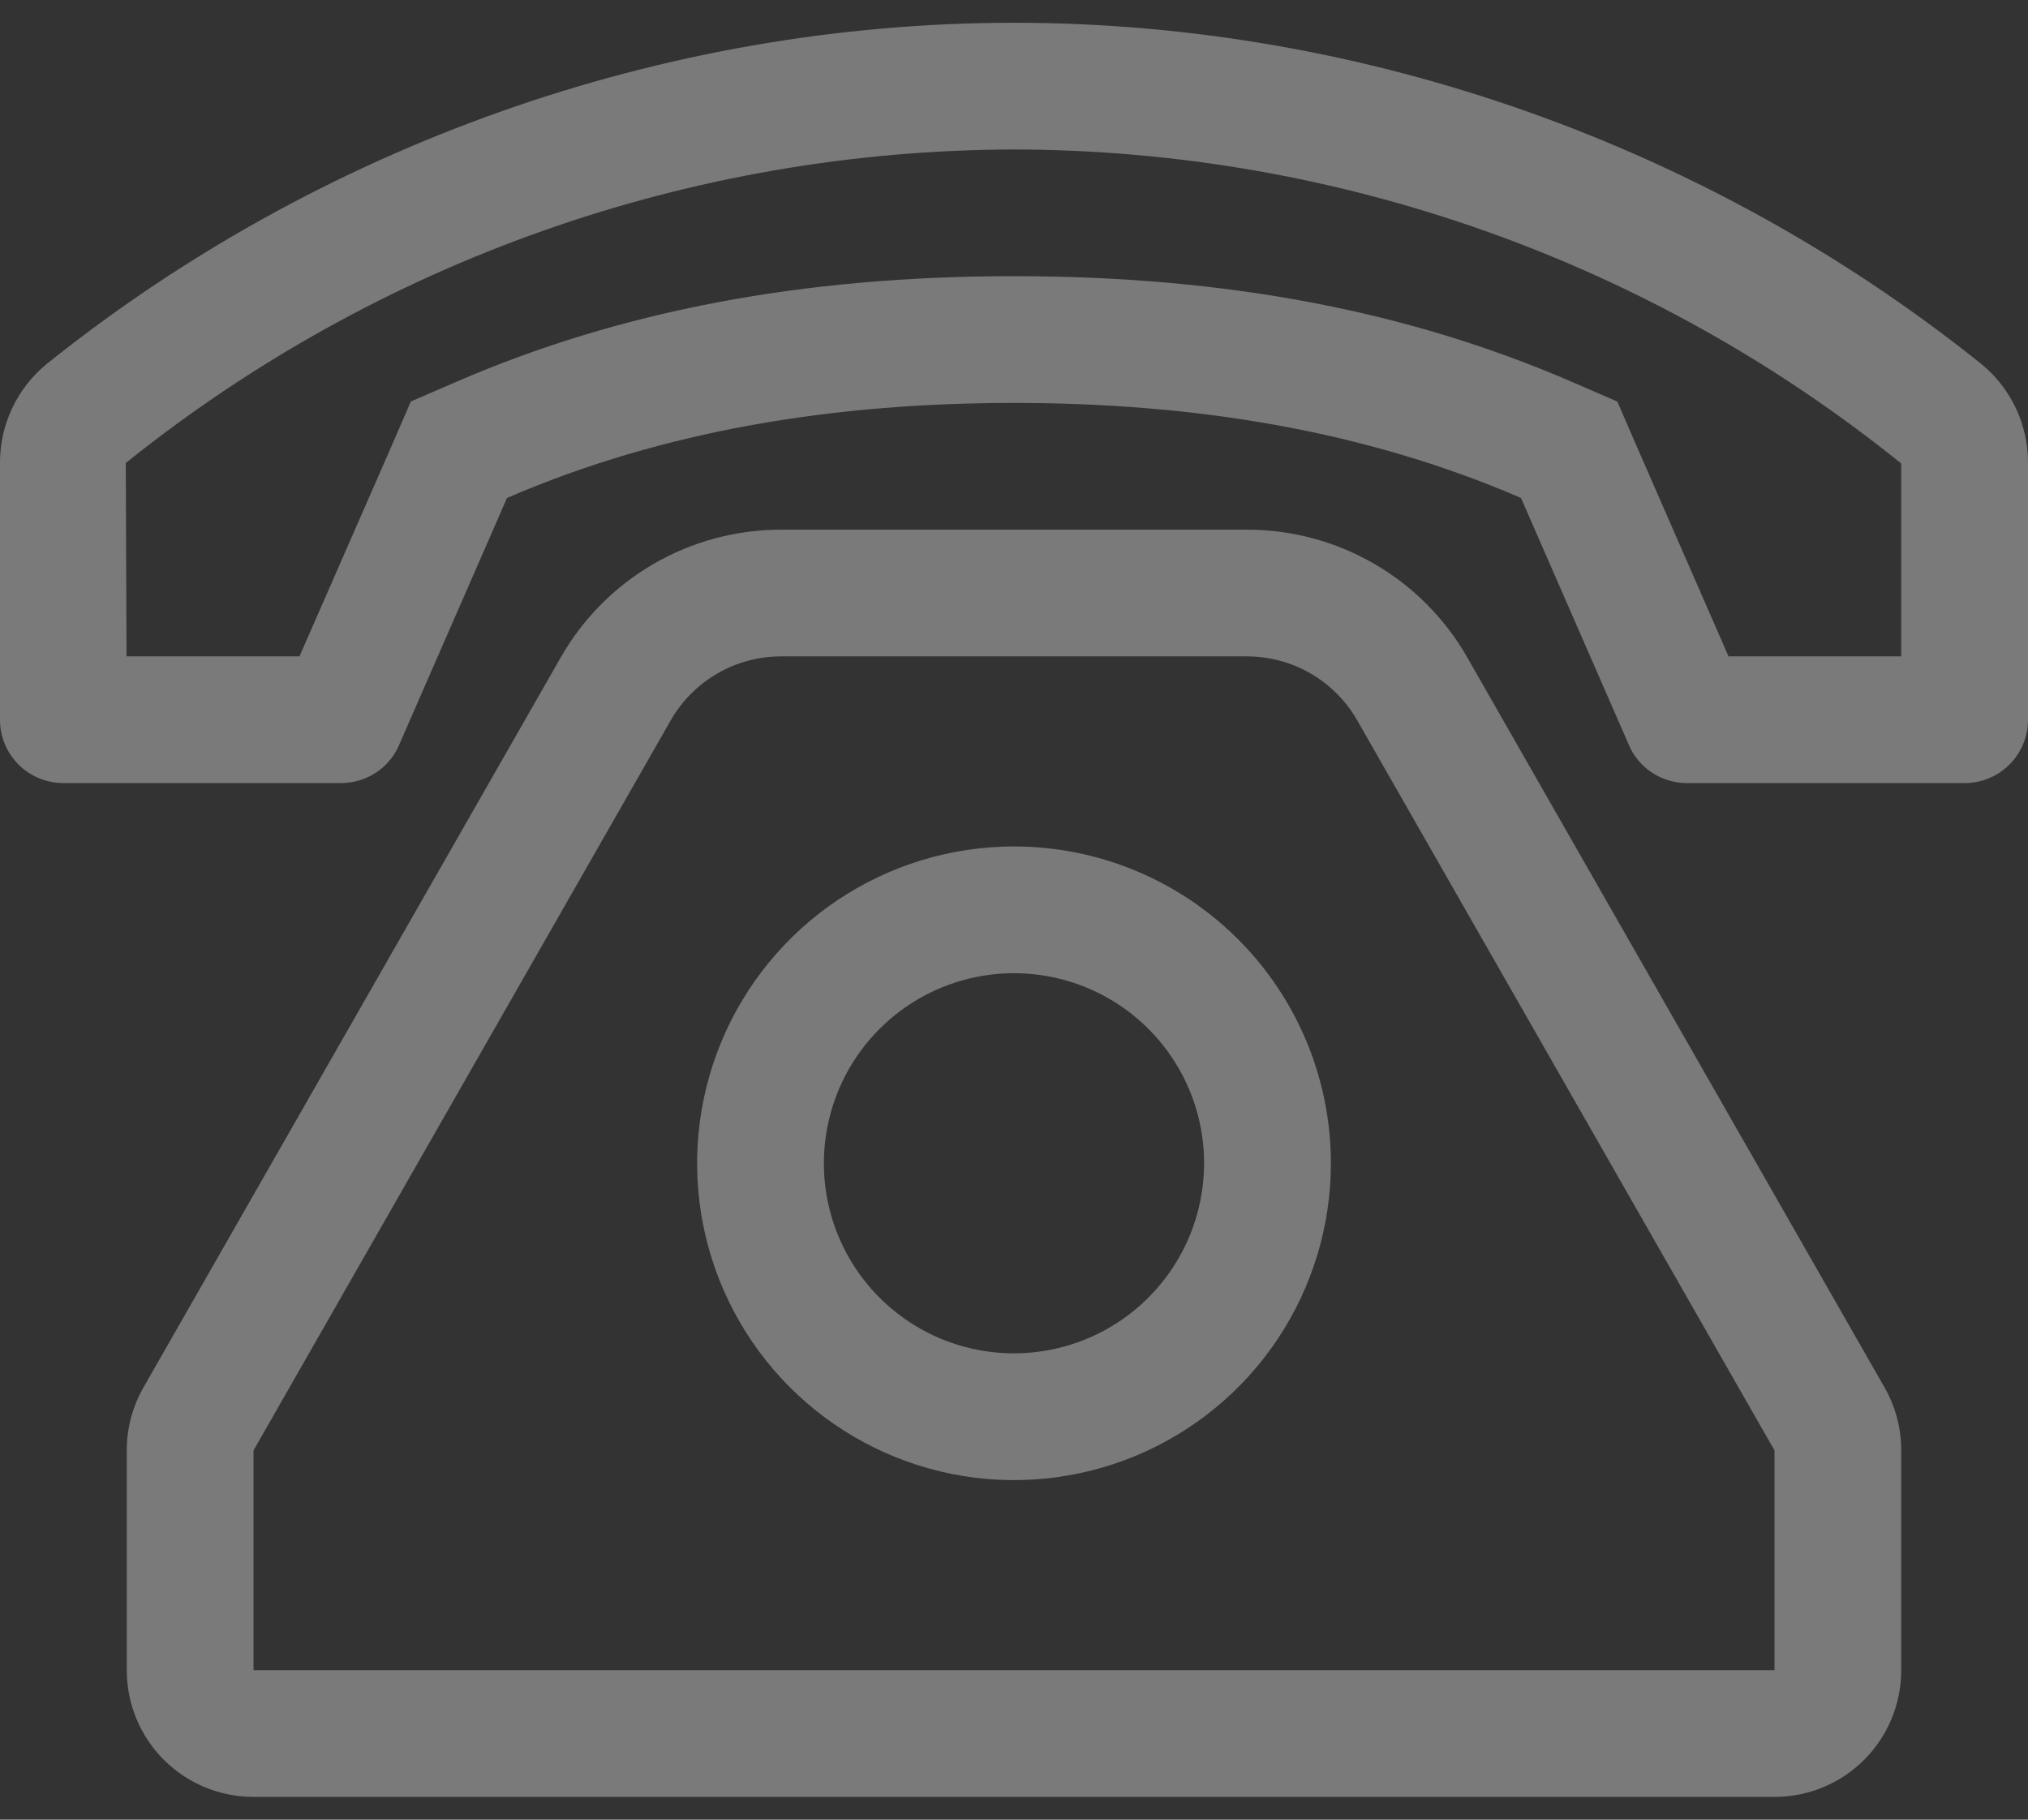 <svg width="39" height="35" viewBox="0 0 39 35" fill="none" xmlns="http://www.w3.org/2000/svg">
<rect x="0" y="0" width="39" height="35" fill="#333333" stroke="none"/>
<path d="M19.5 16.281C18.295 16.281 17.117 16.639 16.114 17.308C15.112 17.978 14.331 18.93 13.87 20.043C13.409 21.157 13.288 22.382 13.523 23.564C13.758 24.746 14.339 25.832 15.191 26.684C16.043 27.536 17.129 28.116 18.311 28.352C19.493 28.587 20.718 28.466 21.832 28.005C22.945 27.544 23.897 26.763 24.567 25.761C25.236 24.758 25.594 23.58 25.594 22.375C25.594 20.759 24.952 19.209 23.809 18.066C22.666 16.923 21.116 16.281 19.5 16.281ZM19.5 26.031C18.777 26.031 18.07 25.817 17.469 25.415C16.867 25.013 16.399 24.442 16.122 23.774C15.845 23.106 15.773 22.371 15.914 21.662C16.055 20.953 16.403 20.301 16.915 19.79C17.426 19.278 18.078 18.93 18.787 18.789C19.496 18.648 20.231 18.72 20.899 18.997C21.567 19.274 22.138 19.742 22.54 20.344C22.942 20.945 23.156 21.652 23.156 22.375C23.155 23.344 22.77 24.274 22.084 24.959C21.399 25.645 20.469 26.03 19.5 26.031ZM28.216 12.644C27.79 11.898 27.174 11.277 26.43 10.846C25.687 10.415 24.843 10.188 23.983 10.188H15.017C14.157 10.188 13.313 10.415 12.569 10.846C11.826 11.277 11.21 11.898 10.784 12.644L2.758 26.688C2.548 27.056 2.437 27.473 2.438 27.898V32.125C2.438 32.772 2.694 33.392 3.151 33.849C3.609 34.306 4.229 34.562 4.875 34.562H34.125C34.772 34.562 35.392 34.306 35.849 33.849C36.306 33.392 36.562 32.772 36.562 32.125V27.898C36.563 27.473 36.452 27.056 36.242 26.688L28.216 12.644ZM34.125 32.125H4.875V27.898L12.9 13.853C13.114 13.48 13.422 13.171 13.794 12.955C14.165 12.739 14.587 12.626 15.017 12.625H23.983C24.413 12.626 24.835 12.739 25.206 12.955C25.578 13.171 25.886 13.48 26.099 13.853L34.125 27.898V32.125ZM38.106 7.004C32.885 2.815 26.265 0.438 19.5 0.438C12.735 0.438 6.115 2.815 0.894 7.004C0.612 7.235 0.385 7.527 0.231 7.858C0.076 8.189 -0.003 8.55 1.14451e-05 8.915V13.844C1.14451e-05 14.167 0.128 14.477 0.357 14.706C0.586 14.934 0.896 15.062 1.219 15.062H6.559C6.786 15.062 7.007 14.999 7.2 14.88C7.392 14.761 7.548 14.591 7.649 14.388L9.75 9.578C12.789 8.262 16.09 7.75 19.5 7.75C22.91 7.75 26.209 8.262 29.25 9.578L31.351 14.388C31.452 14.591 31.608 14.761 31.8 14.88C31.993 14.999 32.215 15.062 32.441 15.062H37.781C38.105 15.062 38.414 14.934 38.643 14.706C38.872 14.477 39 14.167 39 13.844V8.915C39.003 8.55 38.924 8.189 38.77 7.858C38.615 7.527 38.388 7.235 38.106 7.004ZM36.562 12.625H33.241L31.483 8.602L31.102 7.723L30.221 7.342C27.066 5.976 23.56 5.312 19.5 5.312C15.44 5.312 11.935 5.976 8.782 7.341L7.901 7.722L7.52 8.602L5.759 12.625H2.433L2.419 8.905C7.265 5.016 13.287 2.89 19.5 2.875C25.709 2.886 31.729 5.017 36.562 8.915V12.625Z" fill="white" fill-opacity="0.35"/>
</svg>
